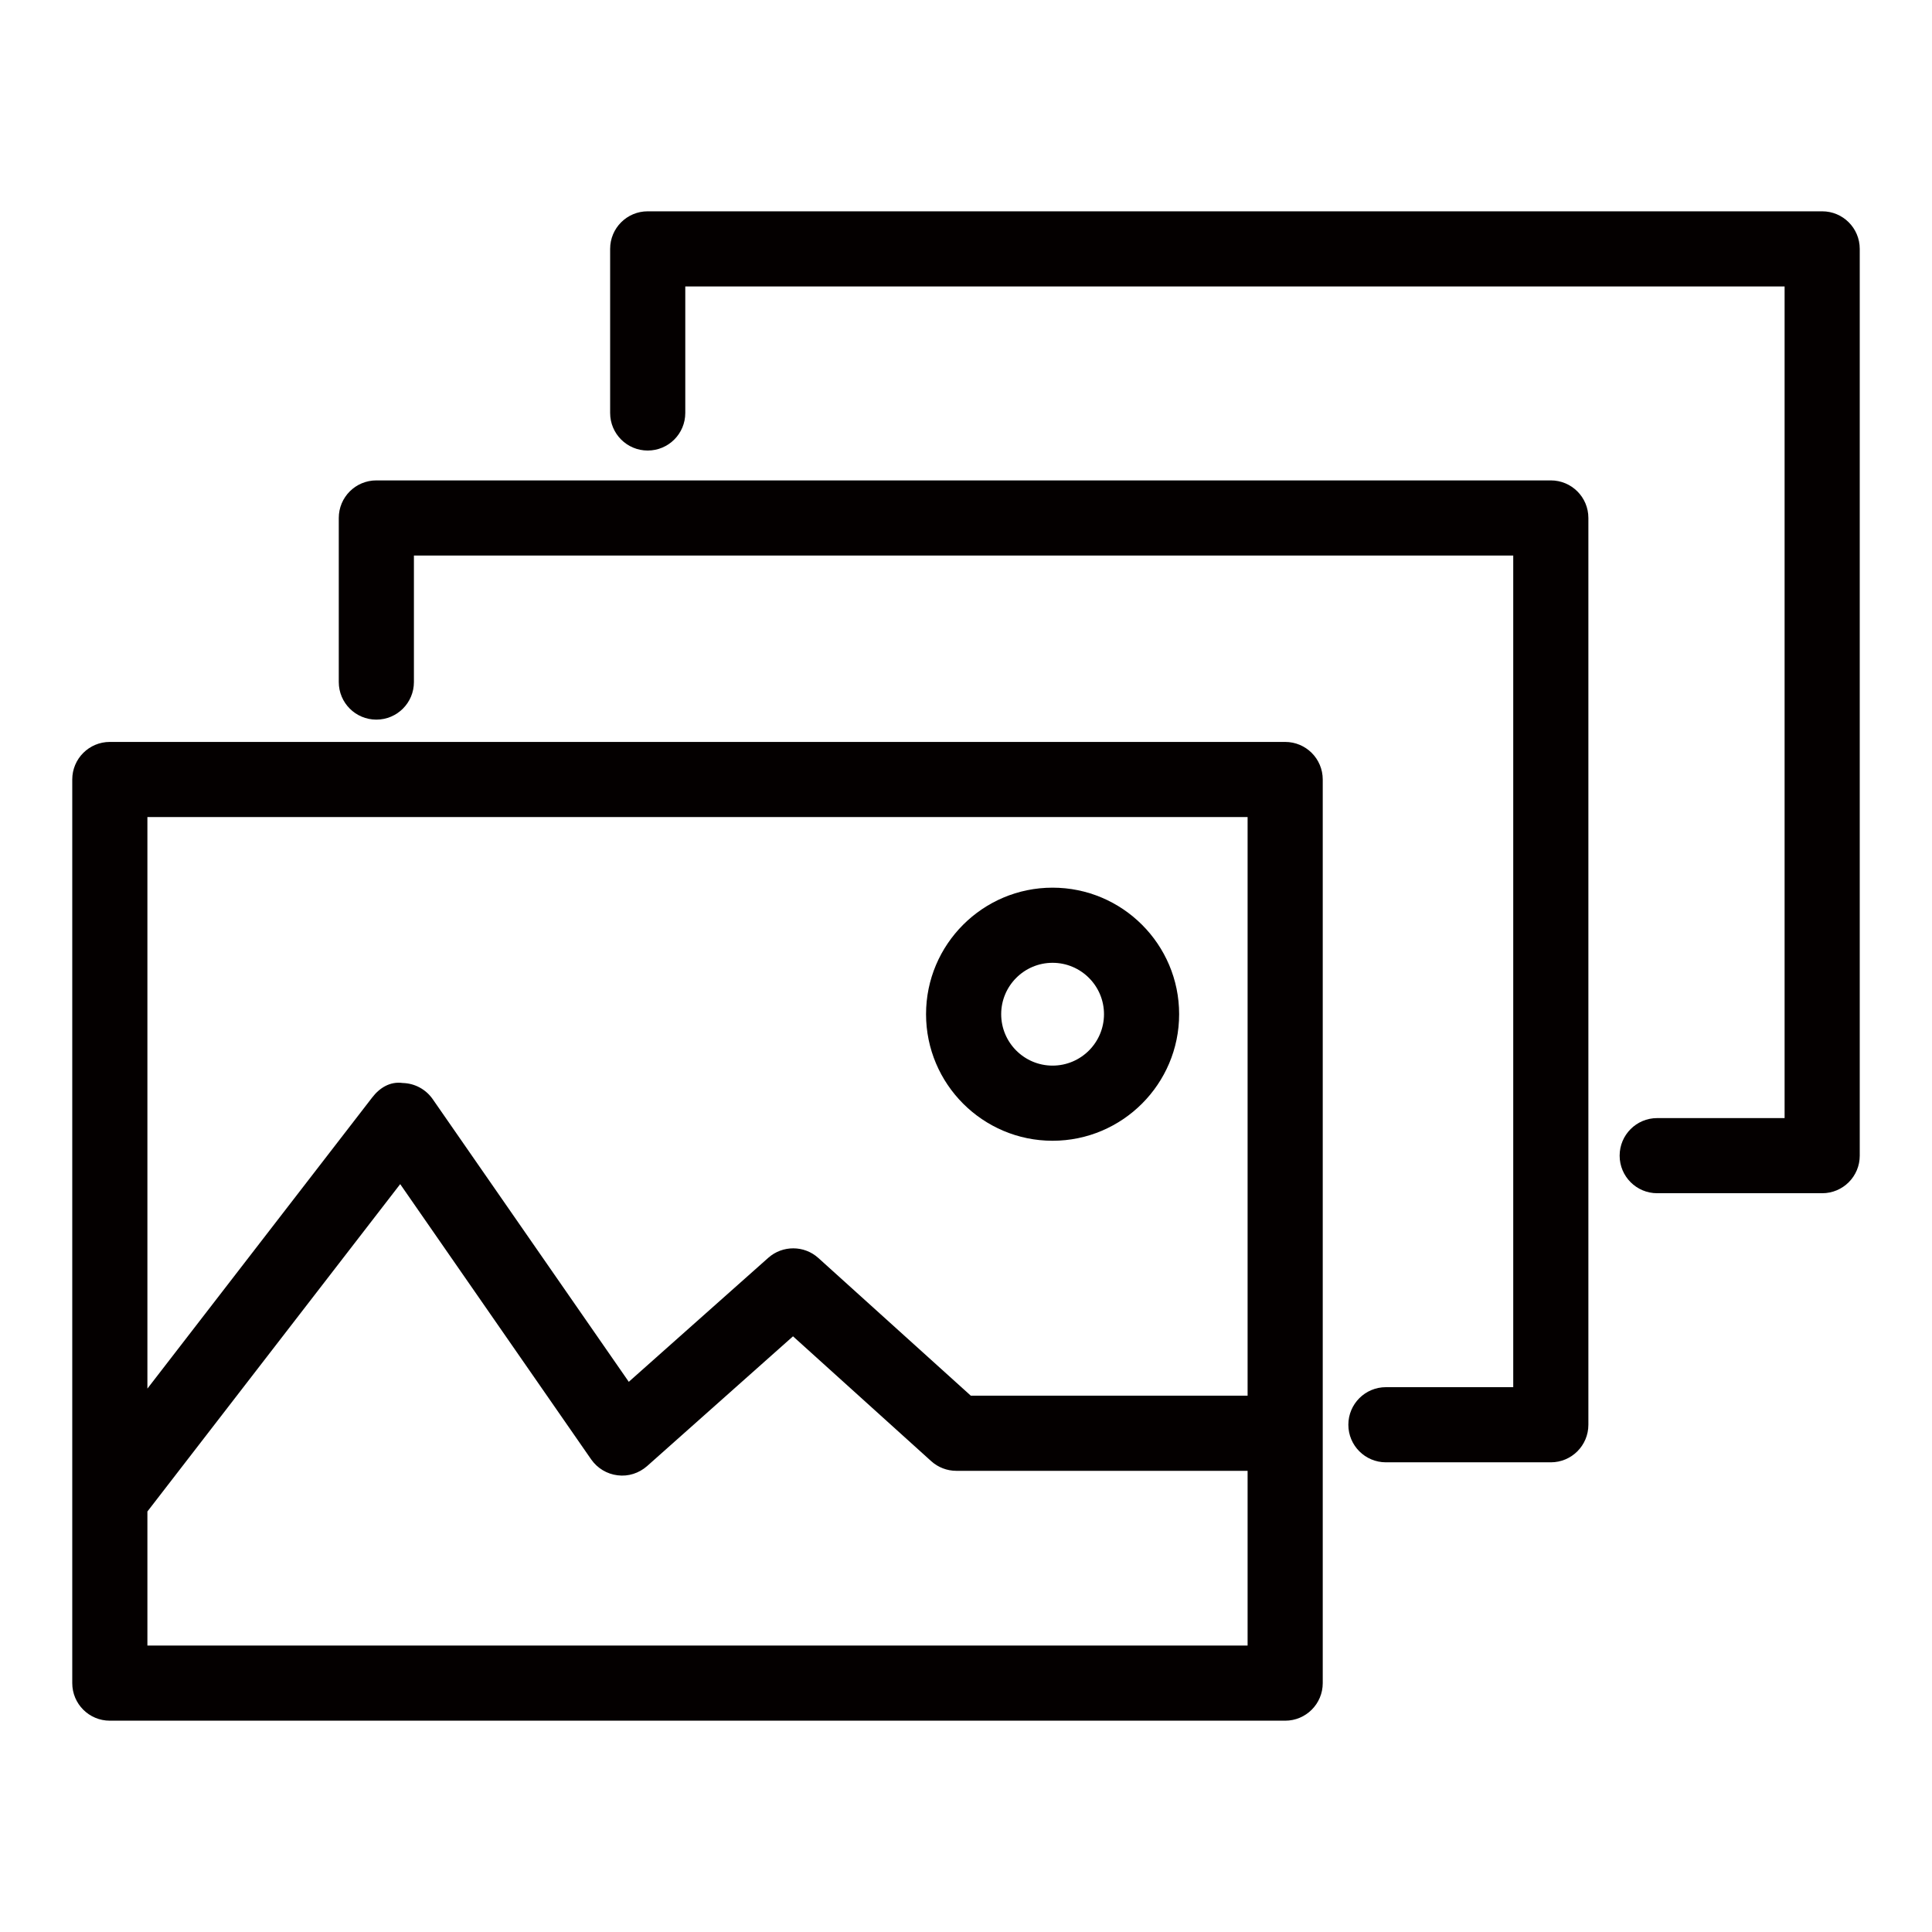 <?xml version="1.0" encoding="iso-8859-1"?>
<!-- Generator: Adobe Illustrator 19.0.0, SVG Export Plug-In . SVG Version: 6.00 Build 0)  -->
<svg version="1.1" id="&#x56FE;&#x5C42;_1" xmlns="http://www.w3.org/2000/svg" xmlns:xlink="http://www.w3.org/1999/xlink" x="0px"
	 y="0px" viewBox="0 0 1024 1024" style="enable-background:new 0 0 1024 1024;" xml:space="preserve">
<g id="XMLID_164_">
	<path id="XMLID_427_" style="fill:#040000;" d="M681.167,393.239H58.21c-11.007,0-19.913,8.907-19.913,19.913v478.934
		c0,11.007,8.907,19.913,19.913,19.913h622.957c11.007,0,19.913-8.907,19.913-19.913V413.152
		C701.081,402.145,692.174,393.239,681.167,393.239z M661.254,433.066v306.675H514.548l-80.782-72.964
		c-7.506-6.806-18.98-6.845-26.564-0.117l-73.936,65.73L229.342,582.572c-3.617-5.212-9.529-8.401-15.869-8.557
		c-6.806-0.972-12.407,2.684-16.257,7.74L78.124,735.988V433.066H661.254z M78.124,872.173v-71.044l133.988-173.518l101.24,145.928
		c3.267,4.667,8.362,7.74,14.002,8.401c5.717,0.739,11.318-1.128,15.596-4.862l77.359-68.803l73.236,66.158
		c3.656,3.306,8.401,5.134,13.34,5.134h154.368v92.605H78.124z"/>
	<path id="XMLID_442_" style="fill:#040000;" d="M557.875,604.625c36.988,0,67.091-30.104,67.091-67.091
		s-30.104-67.052-67.091-67.052c-36.988,0-67.052,30.065-67.052,67.052S520.887,604.625,557.875,604.625z M557.875,510.308
		c15.052,0,27.264,12.213,27.264,27.225c0,15.052-12.213,27.264-27.264,27.264c-15.013,0-27.225-12.213-27.225-27.264
		C530.649,522.521,542.862,510.308,557.875,510.308z"/>
	<path id="XMLID_443_" style="fill:#040000;" d="M821.962,254.622h-622.49c-11.007,0-19.913,8.907-19.913,19.913v86.966
		c0,11.007,8.907,19.913,19.913,19.913s19.913-8.907,19.913-19.913v-67.052h582.663v440.78h-67.48
		c-11.007,0-19.913,8.907-19.913,19.913c0,11.007,8.907,19.913,19.913,19.913h87.394c11.007,0,19.913-8.907,19.913-19.913V274.536
		C841.875,263.529,832.968,254.622,821.962,254.622z"/>
	<path id="XMLID_444_" style="fill:#040000;" d="M965.79,112H343.3c-11.007,0-19.913,8.907-19.913,19.913v86.966
		c0,11.007,8.907,19.913,19.913,19.913s19.913-8.907,19.913-19.913v-67.052h582.663v440.78h-67.519
		c-11.007,0-19.913,8.907-19.913,19.913s8.907,19.913,19.913,19.913h87.433c11.007,0,19.913-8.907,19.913-19.913V131.913
		C985.703,120.907,976.797,112,965.79,112z"/>
</g>
</svg>
